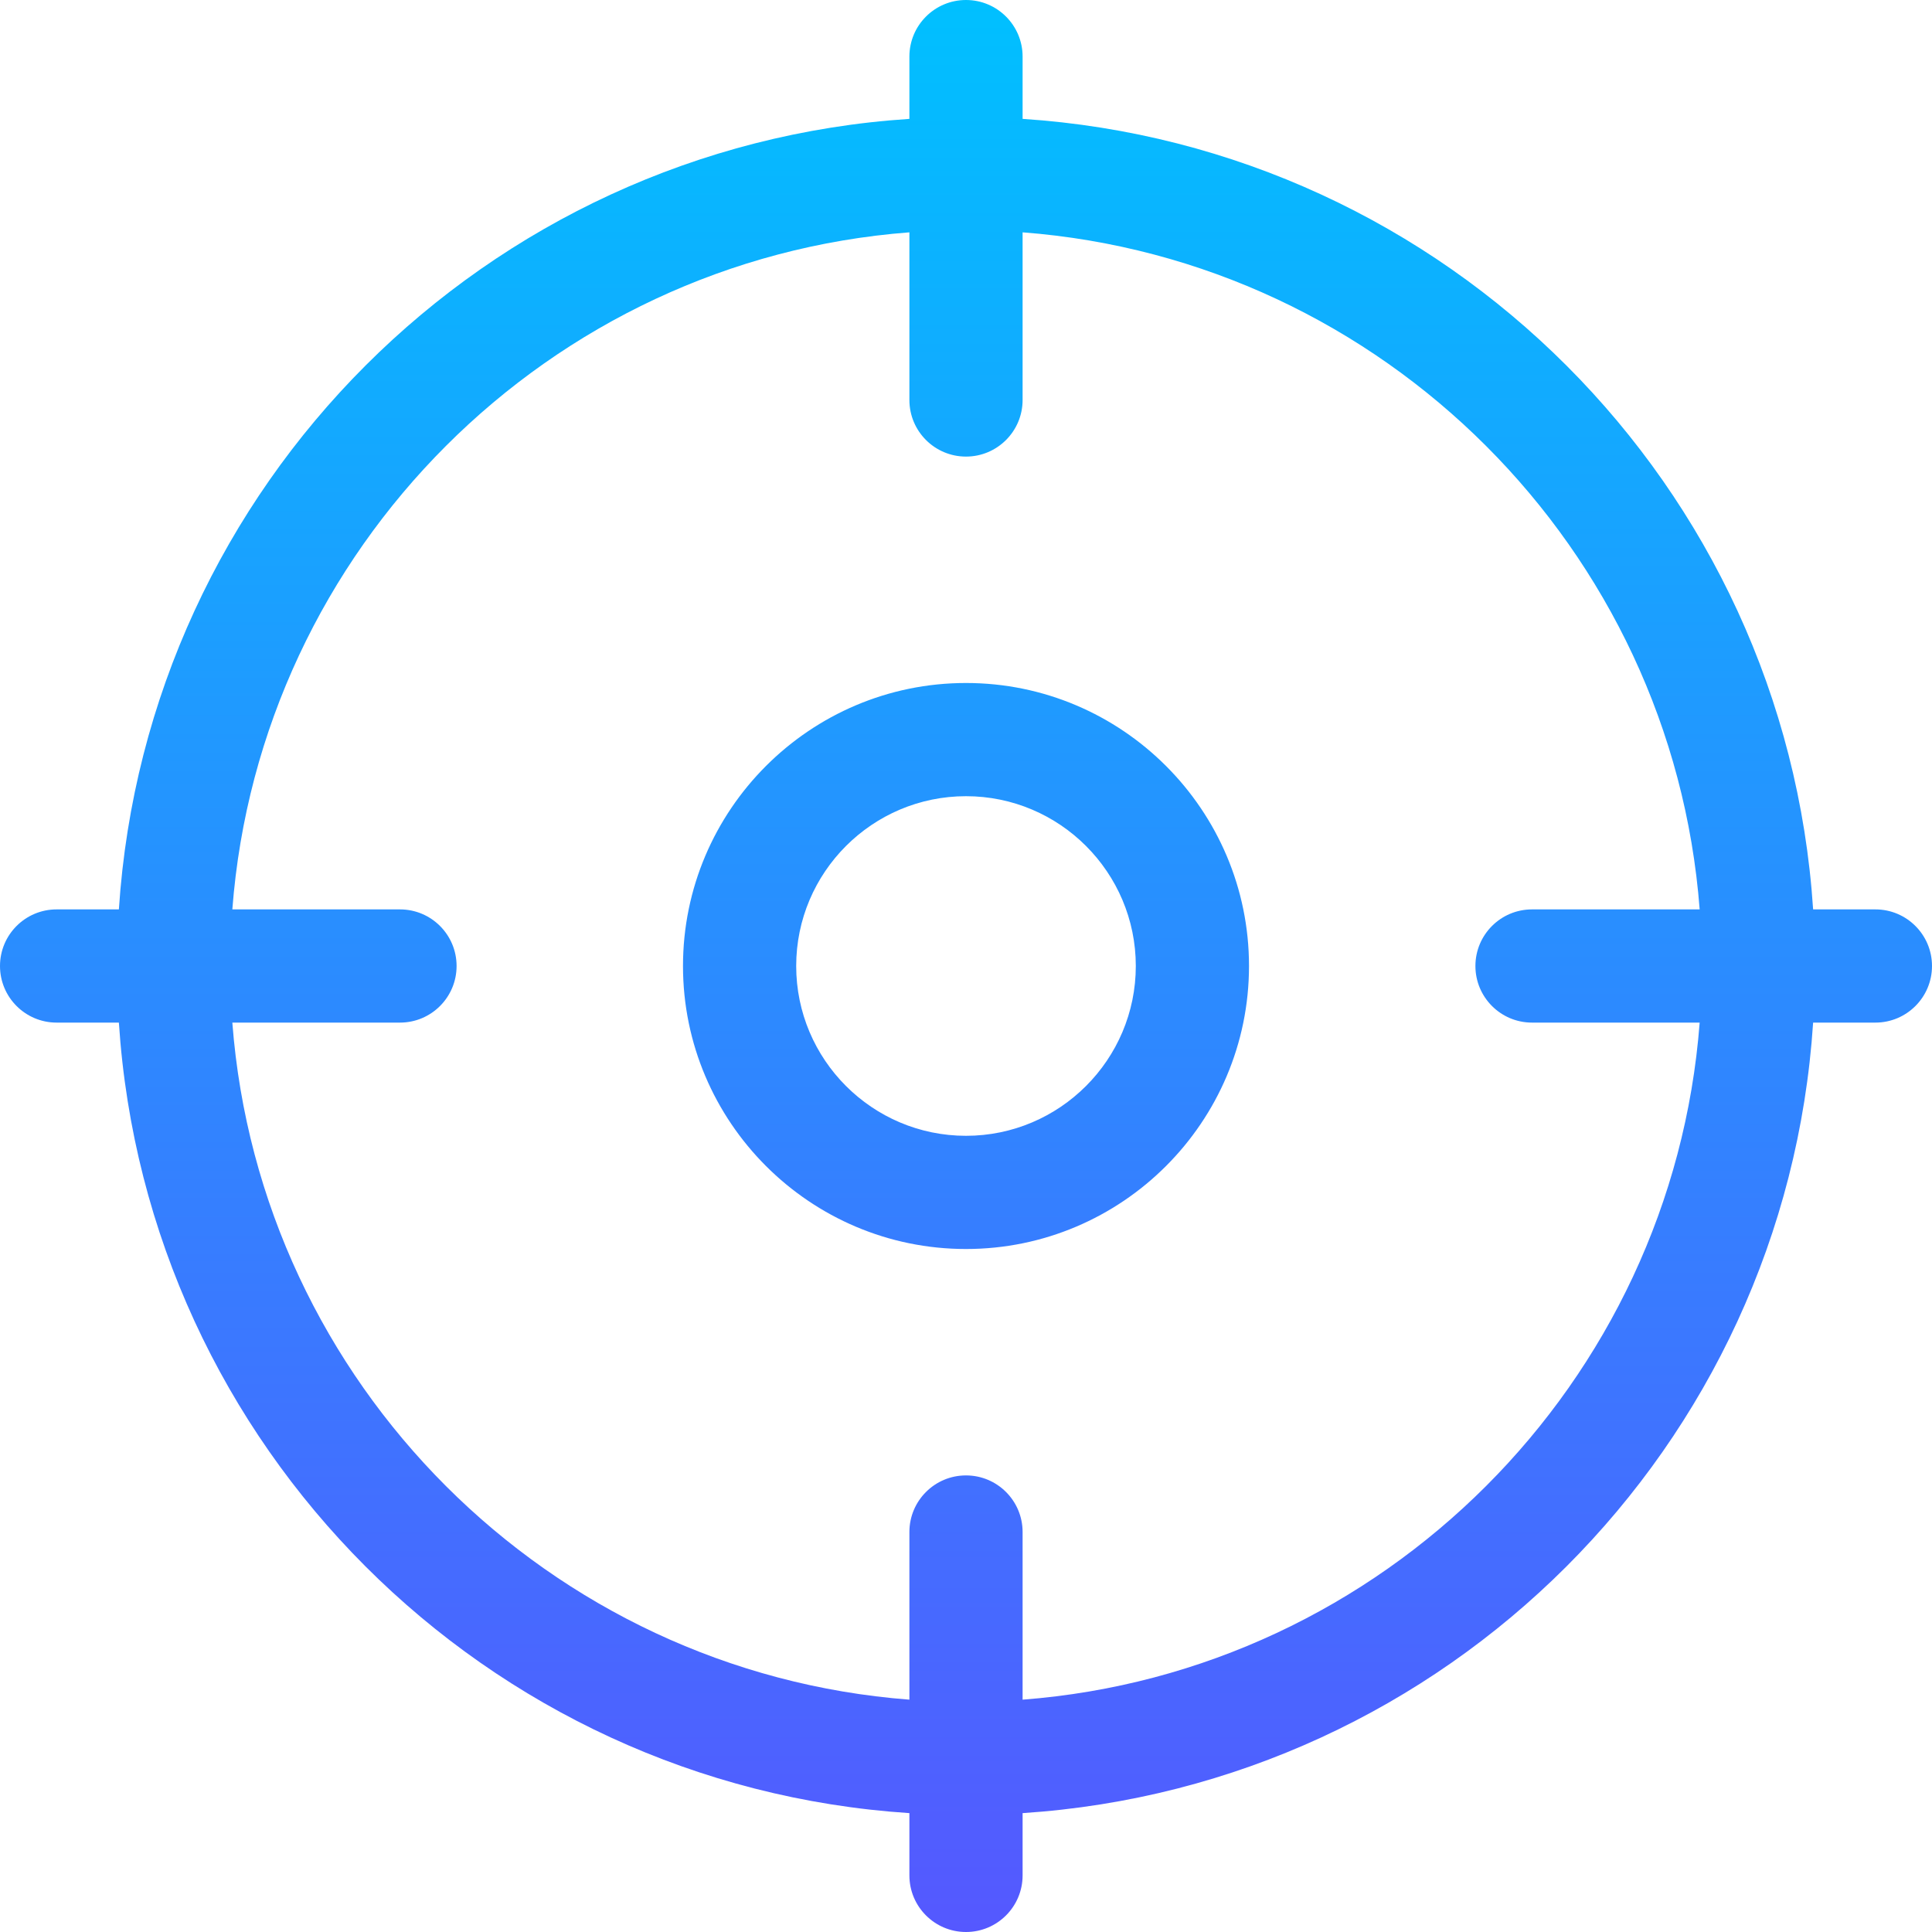 <svg id="Capa_1" enable-background="new 0 0 512 512" height="512" viewBox="0 0 512 512" width="512" xmlns="http://www.w3.org/2000/svg" xmlns:xlink="http://www.w3.org/1999/xlink"><linearGradient id="SVGID_1_" gradientUnits="userSpaceOnUse" x1="256" x2="256" y1="512" y2="0"><stop offset="0" stop-color="#5558ff"/><stop offset="1" stop-color="#00c0ff"/></linearGradient><g><g><path d="m497 241h-16.504c-7.341-112.27-97.043-202.143-209.496-209.496v-16.504c0-8.284-6.716-15-15-15s-15 6.716-15 15v16.504c-112.27 7.341-202.143 97.043-209.496 209.496h-16.504c-8.284 0-15 6.716-15 15s6.716 15 15 15h16.504c7.341 112.27 97.044 202.143 209.496 209.496v16.504c0 8.284 6.716 15 15 15s15-6.716 15-15v-16.504c112.27-7.341 202.143-97.043 209.496-209.496h16.504c8.284 0 15-6.716 15-15s-6.716-15-15-15zm-91 30h44.429c-7.306 95.591-83.838 172.123-179.429 179.429v-44.429c0-8.284-6.716-15-15-15s-15 6.716-15 15v44.429c-95.591-7.306-172.123-83.838-179.429-179.429h44.429c8.284 0 15-6.716 15-15s-6.716-15-15-15h-44.429c7.306-95.591 83.838-172.123 179.429-179.429v44.429c0 8.284 6.716 15 15 15s15-6.716 15-15v-44.429c95.591 7.306 172.123 83.838 179.429 179.429h-44.429c-8.284 0-15 6.716-15 15s6.716 15 15 15zm-150-90c-41.355 0-75 33.645-75 75s33.645 75 75 75 75-33.645 75-75-33.645-75-75-75zm0 120c-24.813 0-45-20.187-45-45s20.187-45 45-45 45 20.187 45 45-20.187 45-45 45z" fill="url(#SVGID_1_)"/></g></g></svg>
